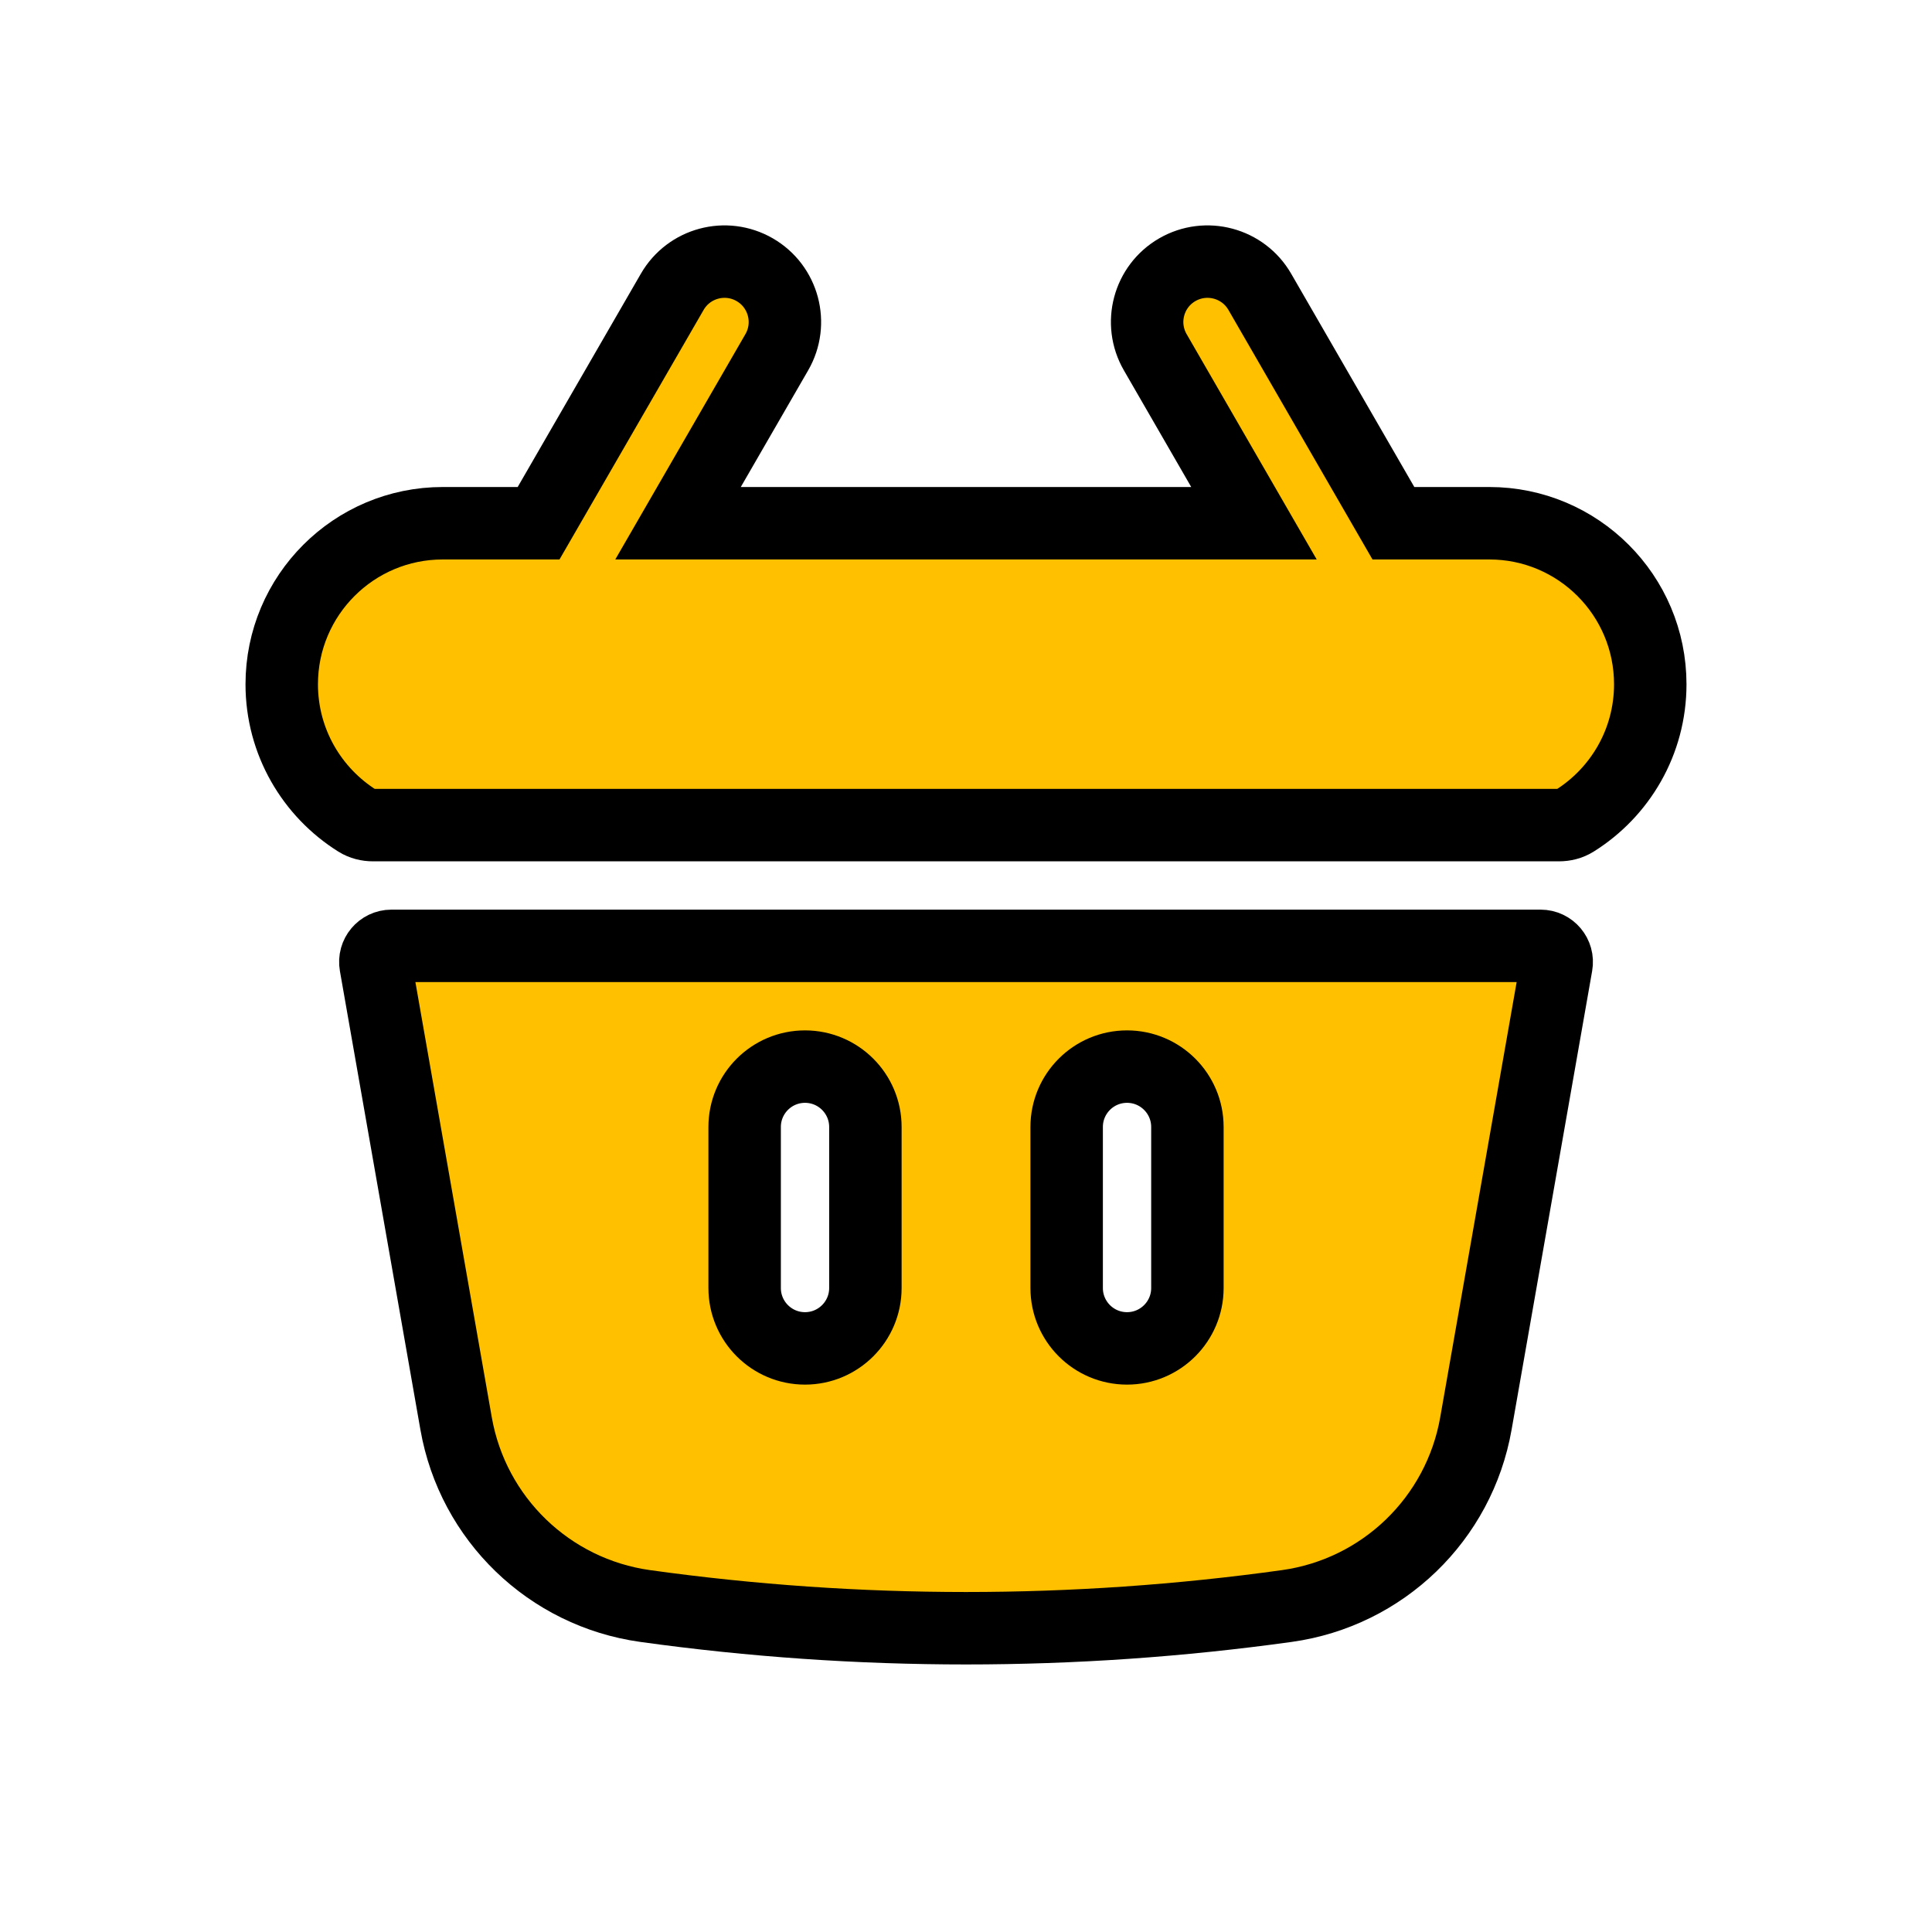 <svg width="40" height="40" viewBox="0 0 40 40" fill="none" xmlns="http://www.w3.org/2000/svg">
<g filter="url(#filter0_ii_156_3785)">
<path d="M16.083 7.292C16.428 6.694 16.223 5.929 15.625 5.584C15.027 5.239 14.263 5.444 13.918 6.042L11.151 10.833H9.167C7.326 10.833 5.833 12.326 5.833 14.167C5.833 15.36 6.461 16.407 7.403 16.996C7.499 17.056 7.611 17.083 7.724 17.083H32.276C32.389 17.083 32.501 17.056 32.597 16.996C33.54 16.407 34.167 15.36 34.167 14.167C34.167 12.326 32.674 10.833 30.834 10.833H28.849L26.083 6.042C25.738 5.444 24.973 5.239 24.375 5.584C23.777 5.929 23.573 6.694 23.918 7.292L25.962 10.833H14.038L16.083 7.292Z" fill="#FFC000"/>
<path fill-rule="evenodd" clip-rule="evenodd" d="M32.225 19.974C32.261 19.77 32.104 19.583 31.896 19.583H8.104C7.897 19.583 7.74 19.77 7.776 19.974L9.443 29.472C9.79 31.448 11.372 32.974 13.358 33.251C17.765 33.864 22.235 33.864 26.642 33.251C28.629 32.974 30.21 31.448 30.557 29.472L32.225 19.974ZM17.917 23.333C17.917 22.643 17.357 22.083 16.667 22.083C15.976 22.083 15.417 22.643 15.417 23.333V26.667C15.417 27.357 15.976 27.917 16.667 27.917C17.357 27.917 17.917 27.357 17.917 26.667V23.333ZM23.334 22.083C24.024 22.083 24.584 22.643 24.584 23.333V26.667C24.584 27.357 24.024 27.917 23.334 27.917C22.643 27.917 22.084 27.357 22.084 26.667V23.333C22.084 22.643 22.643 22.083 23.334 22.083Z" fill="#FFC000"/>
</g>
<path d="M16.083 7.292C16.428 6.694 16.223 5.929 15.625 5.584C15.027 5.239 14.263 5.444 13.918 6.042L11.151 10.833H9.167C7.326 10.833 5.833 12.326 5.833 14.167C5.833 15.36 6.461 16.407 7.403 16.996C7.499 17.056 7.611 17.083 7.724 17.083H32.276C32.389 17.083 32.501 17.056 32.597 16.996C33.54 16.407 34.167 15.36 34.167 14.167C34.167 12.326 32.674 10.833 30.834 10.833H28.849L26.083 6.042C25.738 5.444 24.973 5.239 24.375 5.584C23.777 5.929 23.573 6.694 23.918 7.292L25.962 10.833H14.038L16.083 7.292Z" stroke="black" stroke-width="1.5" stroke-linecap="round"/>
<path fill-rule="evenodd" clip-rule="evenodd" d="M32.225 19.974C32.261 19.77 32.104 19.583 31.896 19.583H8.104C7.897 19.583 7.74 19.77 7.776 19.974L9.443 29.472C9.79 31.448 11.372 32.974 13.358 33.251C17.765 33.864 22.235 33.864 26.642 33.251C28.629 32.974 30.21 31.448 30.557 29.472L32.225 19.974ZM17.917 23.333C17.917 22.643 17.357 22.083 16.667 22.083C15.976 22.083 15.417 22.643 15.417 23.333V26.667C15.417 27.357 15.976 27.917 16.667 27.917C17.357 27.917 17.917 27.357 17.917 26.667V23.333ZM23.334 22.083C24.024 22.083 24.584 22.643 24.584 23.333V26.667C24.584 27.357 24.024 27.917 23.334 27.917C22.643 27.917 22.084 27.357 22.084 26.667V23.333C22.084 22.643 22.643 22.083 23.334 22.083Z" stroke="black" stroke-width="1.5" stroke-linecap="round"/>
<defs>
<filter id="filter0_ii_156_3785" x="5.083" y="4.666" width="29.834" height="29.794" filterUnits="userSpaceOnUse" color-interpolation-filters="sRGB">
<feFlood flood-opacity="0" result="BackgroundImageFix"/>
<feBlend mode="normal" in="SourceGraphic" in2="BackgroundImageFix" result="shape"/>
<feColorMatrix in="SourceAlpha" type="matrix" values="0 0 0 0 0 0 0 0 0 0 0 0 0 0 0 0 0 0 127 0" result="hardAlpha"/>
<feOffset dx="2" dy="2"/>
<feComposite in2="hardAlpha" operator="arithmetic" k2="-1" k3="1"/>
<feColorMatrix type="matrix" values="0 0 0 0 1 0 0 0 0 1 0 0 0 0 1 0 0 0 1 0"/>
<feBlend mode="normal" in2="shape" result="effect1_innerShadow_156_3785"/>
<feColorMatrix in="SourceAlpha" type="matrix" values="0 0 0 0 0 0 0 0 0 0 0 0 0 0 0 0 0 0 127 0" result="hardAlpha"/>
<feOffset dx="-2" dy="-2"/>
<feComposite in2="hardAlpha" operator="arithmetic" k2="-1" k3="1"/>
<feColorMatrix type="matrix" values="0 0 0 0 0 0 0 0 0 0 0 0 0 0 0 0 0 0 1 0"/>
<feBlend mode="normal" in2="effect1_innerShadow_156_3785" result="effect2_innerShadow_156_3785"/>
</filter>
</defs>
</svg>
